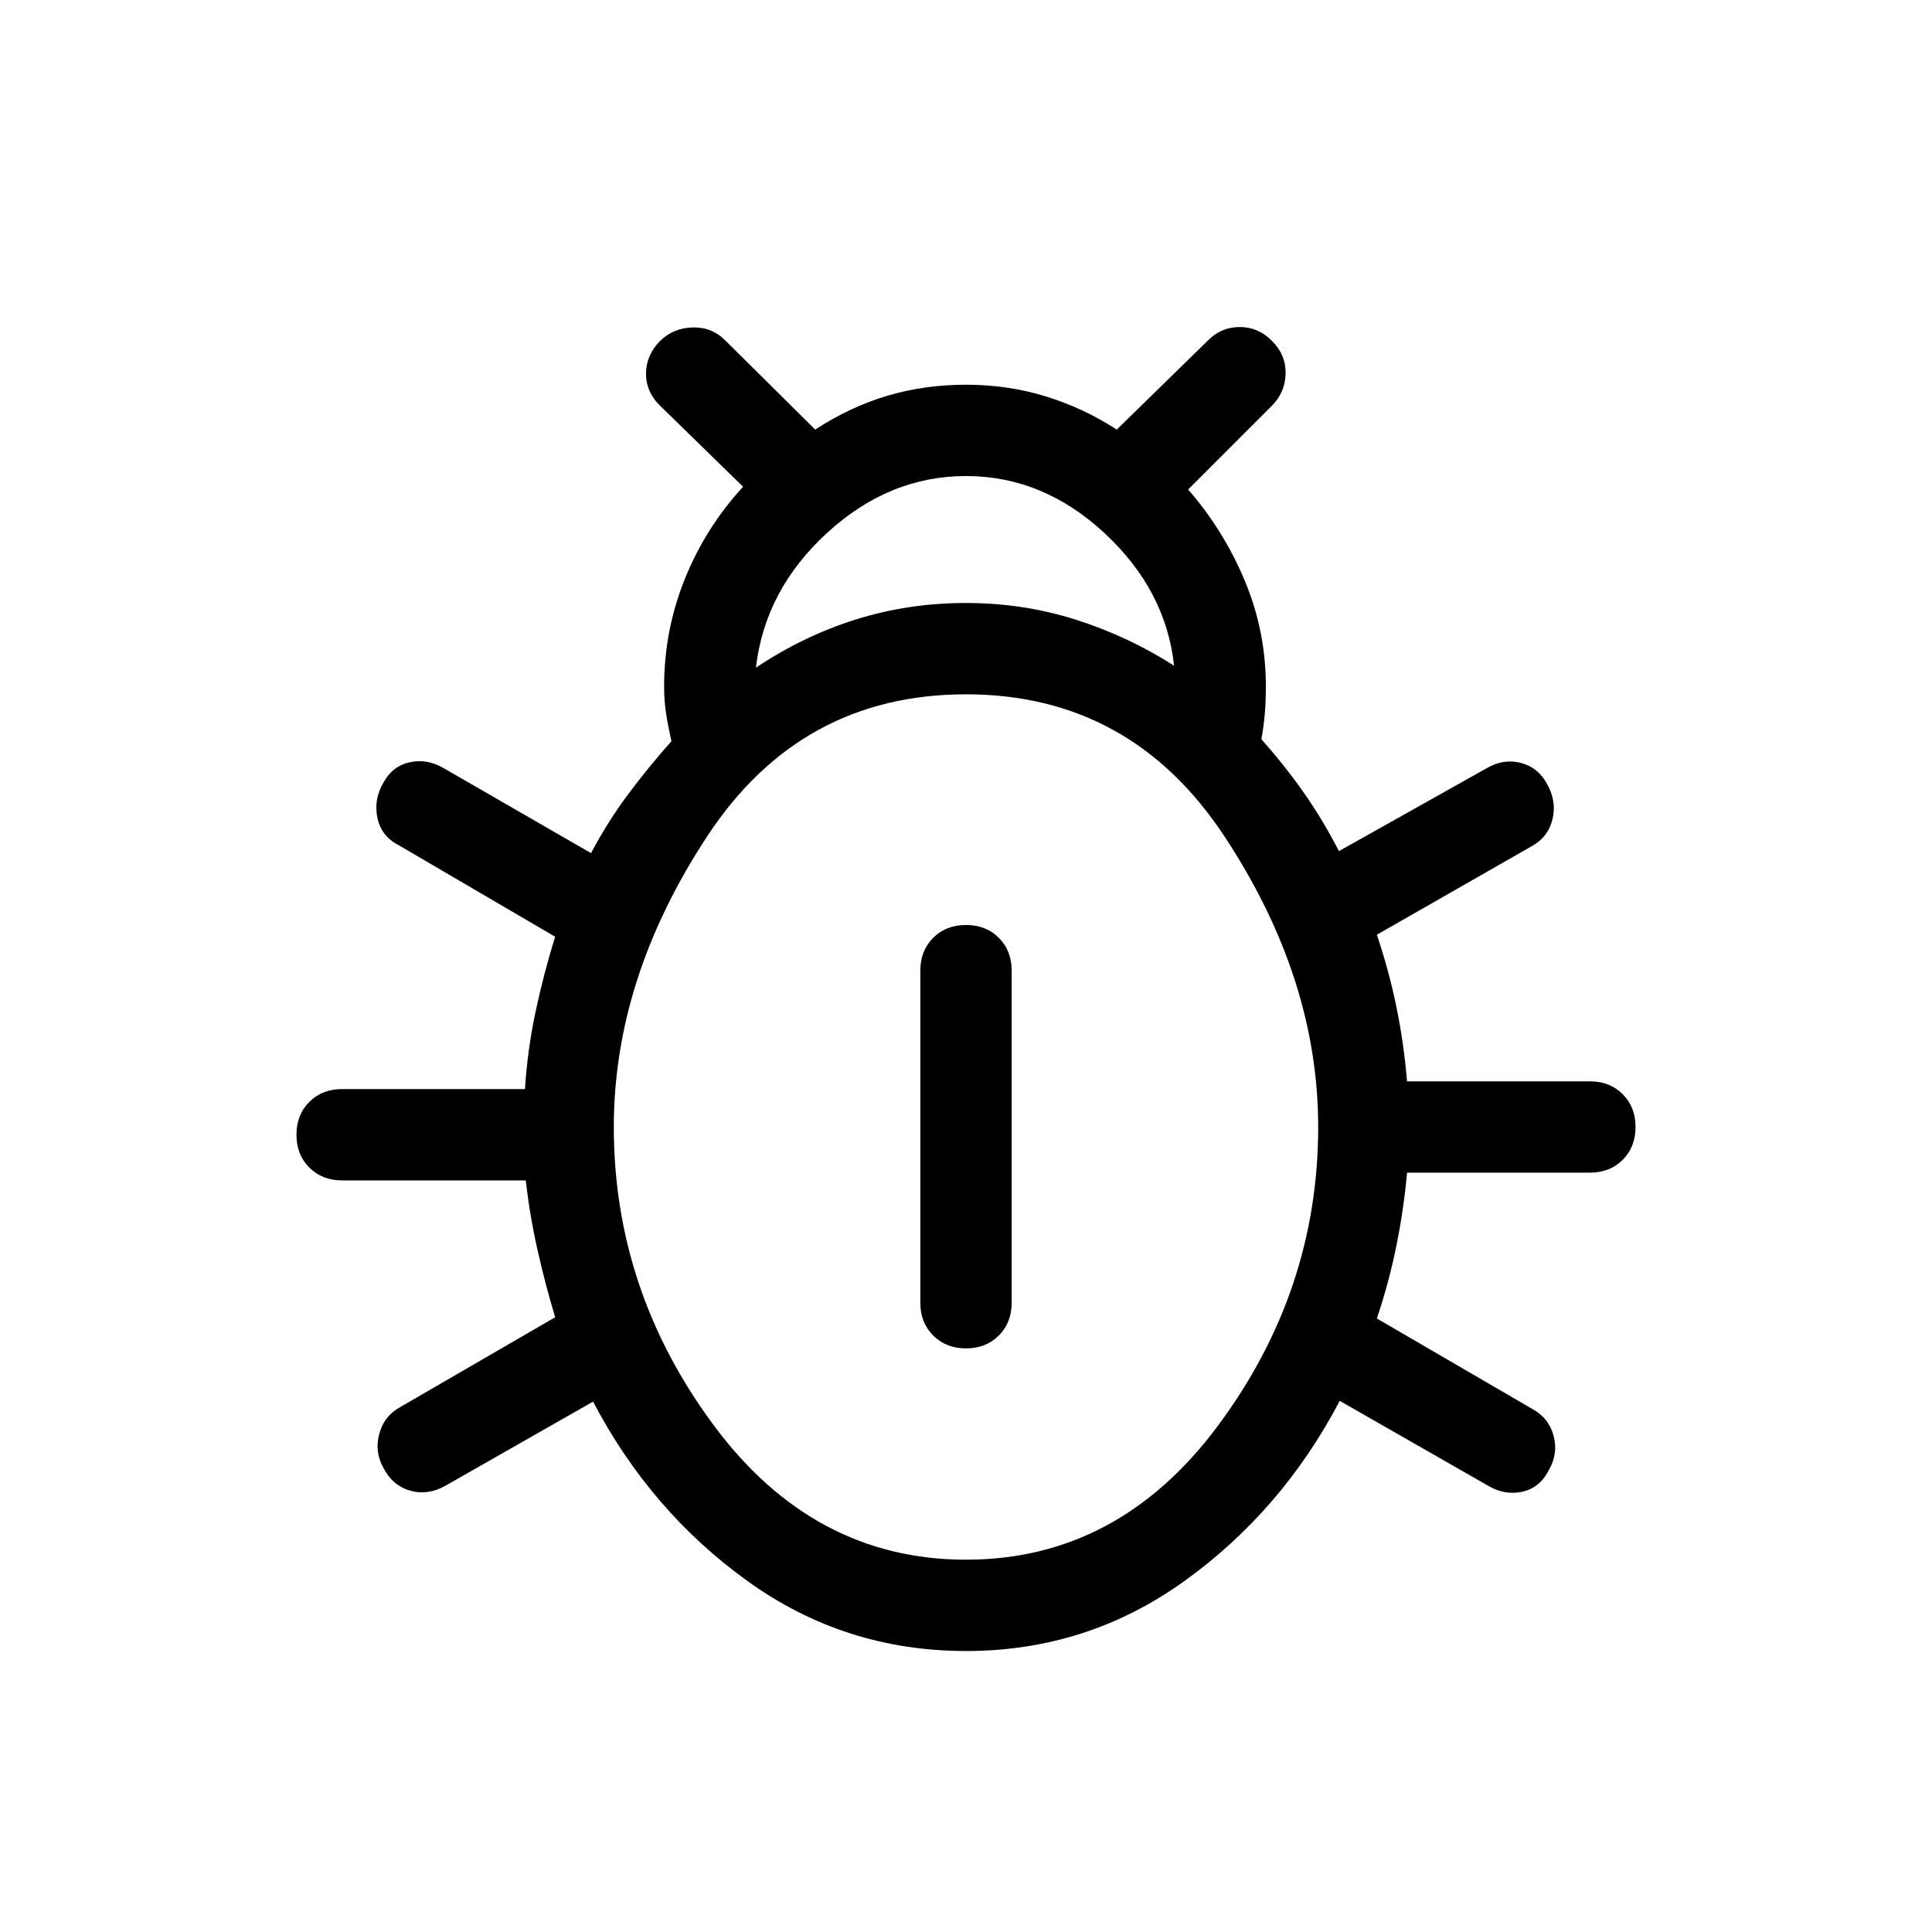 <svg xmlns="http://www.w3.org/2000/svg" height="48" viewBox="0 -960 960 960" width="48"><path d="M480-139.62q-60.31 0-108.54-34.73-48.23-34.73-76.77-89.19l-73.46 41.85q-8.69 4.84-17.31 2.42-8.61-2.42-13.07-10.73-4.85-8.31-2.43-17.42 2.43-9.12 10.74-13.58l76.69-44.46q-5-16.62-8.81-33.62-3.81-17-5.81-34.38H170q-9.92 0-16.31-6.39-6.38-6.38-6.38-16.3 0-9.93 6.38-16.31 6.39-6.39 16.31-6.39h90.85q1.23-19.3 5.23-38.23 4-18.92 9.77-37.46L198.16-540q-8.7-4.46-10.62-13.58-1.92-9.11 2.92-17.42 4.46-8.31 13.08-10.23 8.62-1.92 16.92 2.92l73.23 42.23q8.23-15.61 18.46-29.3 10.24-13.7 21.47-26.31-1.62-7.23-2.62-13.58-1-6.34-1-13.57 0-28 10.31-53.54t28.92-45.77l-41.54-40.54q-6.69-6.69-6.69-15.62 0-8.92 6.69-15.99 6.7-6.7 16.31-7 9.62-.31 16.31 6.38l44.77 44.38q17-11.15 35.57-16.73 18.58-5.57 39.35-5.57 20.77 0 39.54 5.77 18.77 5.76 35.38 16.53l45.39-44.38q6.69-6.69 16-6.58 9.3.12 16 7.2 6.69 6.69 6.5 15.99-.2 9.31-6.89 16l-41.54 41.54Q608-696.54 618.5-671.5q10.5 25.04 10.5 52.66 0 7.23-.5 13.26-.5 6.04-1.73 12.89 11.23 12.61 20.77 26.11t17.77 29.5l73.46-41.23q8.31-4.84 16.92-2.61 8.62 2.23 13.08 10.54 4.84 8.69 2.61 17.61t-10.54 13.39l-76.69 43.84q6 17.77 9.69 35.73 3.7 17.96 5.31 37.12H790q9.92 0 16.31 6.38 6.38 6.39 6.38 16.31 0 9.92-6.38 16.31-6.39 6.38-16.31 6.38h-90.85q-1.61 18.16-5.31 36.42-3.69 18.27-9.69 36.04L761.23-260q8.31 4.46 10.73 13.38 2.42 8.93-2.42 17.23-4.46 8.7-13.08 10.62-8.62 1.92-16.92-2.92l-73.85-42.23q-28.54 54.46-76.96 89.38-48.42 34.92-108.73 34.92ZM375.61-628.23q23.39-15.69 49.54-23.92 26.16-8.23 54.85-8.23 28.31 0 54.35 8.23 26.04 8.23 49.04 22.92-4.08-37.61-34.62-65.92-30.54-28.31-68.77-28.31t-69.08 28.31q-30.84 28.31-35.31 66.92ZM480-185q75.85 0 125.42-66.88Q655-318.77 655-400q0-73.85-46.58-144.42Q561.85-615 480-615q-82.23 0-128.62 70.58Q305-473.85 305-400q0 81.23 49.58 148.12Q404.15-185 480-185Zm0-105q-9.92 0-16.31-6.39-6.38-6.38-6.38-16.3v-165q0-9.92 6.38-16.31 6.39-6.38 16.31-6.38 9.92 0 16.31 6.38 6.38 6.39 6.38 16.31v165q0 9.92-6.38 16.3Q489.92-290 480-290Z"/></svg>